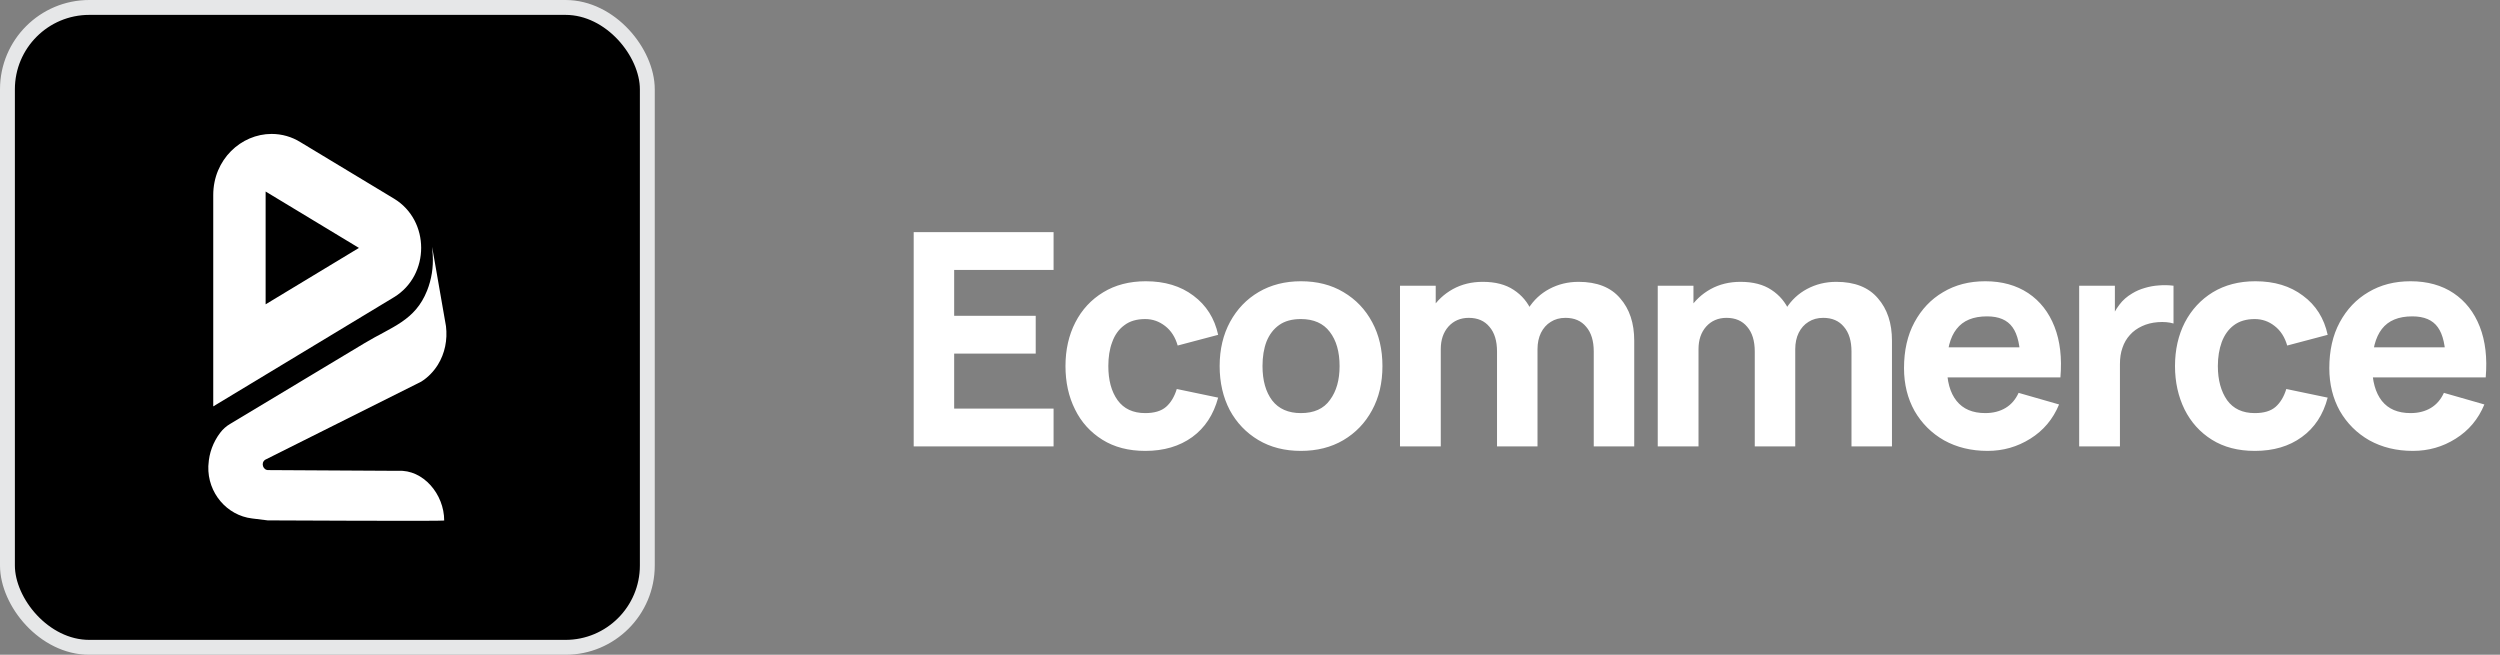 <?xml version="1.0"?>
<svg width="168" height="44" xmlns="http://www.w3.org/2000/svg" xmlns:svg="http://www.w3.org/2000/svg">
 <rect width="100%" height="100%" fill="#808080" stroke="none"/>
 <g class="layer">
  <title>Layer 1</title>
  <rect height="43" id="svg_1" rx="5.5" stroke="#E6E7E8" transform="matrix(1 0 0 1 0 0)" width="43" x="0.5" y="0.5"/>
  <path d="m26.48,13.35l-6.28,-3.79c-0.59,-0.37 -1.26,-0.56 -1.95,-0.56c-2.04,0 -3.92,1.71 -3.92,4.11l0,14.2l12.15,-7.34c2.43,-1.48 2.43,-5.15 0,-6.62zm-8.63,7.1l0,-7.58l6.27,3.79l-6.27,3.79z" fill="#ffffff" id="svg_2" transform="matrix(1 0 0 1 0 0)"/>
  <path d="m29.85,34.98c0,0.05 -11.86,-0.01 -11.86,-0.01l-1.05,-0.13c-1.69,-0.2 -3,-1.72 -2.94,-3.51c0,-0.04 0.01,-0.08 0.01,-0.12c0.04,-0.77 0.32,-1.51 0.78,-2.12c0.18,-0.24 0.41,-0.45 0.67,-0.6l9.02,-5.42c1.86,-1.12 3.41,-1.51 4.22,-3.54c0.3,-0.75 0.43,-1.57 0.38,-2.39l-0.04,-0.55l0.93,5.33c0.11,0.91 -0.07,1.83 -0.55,2.6c-0.29,0.46 -0.67,0.85 -1.12,1.13l-10.47,5.24c-0.01,0.01 -0.02,0.02 -0.03,0.02c-0.29,0.22 -0.11,0.7 0.24,0.68l8.71,0.05c1.69,-0.1 3.1,1.57 3.1,3.34z" fill="#ffffff" id="svg_3"/>
  <path d="m61.4,30l0,-14.4l9.4,0l0,2.54l-6.68,0l0,3.08l5.48,0l0,2.54l-5.48,0l0,3.7l6.68,0l0,2.54l-9.4,0zm15.56,0.3c-1.12,0 -2.08,-0.25 -2.88,-0.75c-0.8,-0.5 -1.42,-1.18 -1.84,-2.04c-0.43,-0.86 -0.64,-1.83 -0.64,-2.91c0,-1.09 0.22,-2.07 0.66,-2.93c0.44,-0.86 1.07,-1.54 1.88,-2.03c0.8,-0.49 1.76,-0.74 2.86,-0.74c1.27,0 2.34,0.32 3.2,0.97c0.86,0.64 1.42,1.52 1.66,2.63l-2.72,0.72c-0.16,-0.56 -0.44,-1 -0.84,-1.31c-0.4,-0.31 -0.84,-0.47 -1.34,-0.47c-0.58,0 -1.05,0.14 -1.41,0.42c-0.37,0.27 -0.64,0.65 -0.81,1.13c-0.18,0.47 -0.26,1.01 -0.26,1.61c0,0.94 0.2,1.7 0.62,2.29c0.42,0.58 1.04,0.87 1.86,0.87c0.61,0 1.08,-0.14 1.4,-0.42c0.32,-0.28 0.56,-0.68 0.72,-1.2l2.78,0.58c-0.31,1.15 -0.89,2.03 -1.74,2.65c-0.86,0.62 -1.91,0.93 -3.16,0.93zm10.46,0c-1.08,0 -2.04,-0.24 -2.86,-0.73c-0.82,-0.49 -1.46,-1.16 -1.92,-2.01c-0.45,-0.86 -0.68,-1.85 -0.68,-2.96c0,-1.13 0.24,-2.12 0.7,-2.97c0.47,-0.86 1.11,-1.53 1.93,-2.01c0.82,-0.48 1.77,-0.72 2.83,-0.72c1.09,0 2.04,0.24 2.86,0.73c0.83,0.49 1.47,1.16 1.93,2.02c0.46,0.85 0.69,1.84 0.69,2.95c0,1.12 -0.23,2.11 -0.7,2.97c-0.46,0.85 -1.1,1.52 -1.93,2.01c-0.82,0.48 -1.77,0.72 -2.85,0.72zm0,-2.54c0.88,0 1.53,-0.29 1.95,-0.88c0.44,-0.59 0.65,-1.35 0.65,-2.28c0,-0.96 -0.22,-1.73 -0.66,-2.3c-0.43,-0.57 -1.08,-0.86 -1.94,-0.86c-0.59,0 -1.08,0.13 -1.46,0.4c-0.38,0.27 -0.66,0.64 -0.85,1.11c-0.18,0.47 -0.27,1.02 -0.27,1.65c0,0.97 0.22,1.74 0.65,2.31c0.44,0.57 1.09,0.85 1.93,0.85zm19.68,2.24l0,-6.38c0,-0.71 -0.17,-1.27 -0.51,-1.66c-0.33,-0.4 -0.79,-0.6 -1.39,-0.6c-0.38,0 -0.71,0.09 -0.99,0.27c-0.28,0.17 -0.5,0.42 -0.66,0.74c-0.15,0.31 -0.23,0.68 -0.23,1.09l-1.14,-0.76c0,-0.74 0.18,-1.39 0.52,-1.96c0.36,-0.57 0.83,-1.01 1.41,-1.32c0.6,-0.32 1.25,-0.48 1.97,-0.48c1.24,0 2.17,0.37 2.79,1.1c0.64,0.73 0.95,1.68 0.95,2.86l0,7.1l-2.72,0zm-13.02,0l0,-10.8l2.4,0l0,3.58l0.34,0l0,7.22l-2.74,0zm6.52,0l0,-6.38c0,-0.71 -0.17,-1.27 -0.51,-1.66c-0.33,-0.4 -0.79,-0.6 -1.39,-0.6c-0.56,0 -1.02,0.2 -1.37,0.59c-0.34,0.39 -0.51,0.89 -0.51,1.51l-1.14,-0.8c0,-0.71 0.18,-1.34 0.53,-1.9c0.36,-0.56 0.83,-1 1.42,-1.33c0.6,-0.33 1.27,-0.49 2.01,-0.49c0.85,0 1.54,0.18 2.08,0.54c0.55,0.36 0.95,0.84 1.21,1.44c0.26,0.6 0.39,1.26 0.39,1.98l0,7.1l-2.72,0zm23.82,0l0,-6.38c0,-0.71 -0.17,-1.27 -0.51,-1.66c-0.33,-0.4 -0.79,-0.6 -1.39,-0.6c-0.38,0 -0.71,0.09 -0.99,0.27c-0.28,0.17 -0.5,0.42 -0.66,0.74c-0.15,0.31 -0.23,0.68 -0.23,1.09l-1.14,-0.76c0,-0.74 0.18,-1.39 0.52,-1.96c0.36,-0.57 0.83,-1.01 1.41,-1.32c0.6,-0.32 1.25,-0.48 1.97,-0.48c1.24,0 2.17,0.37 2.79,1.1c0.64,0.73 0.95,1.68 0.95,2.86l0,7.1l-2.72,0zm-13.02,0l0,-10.8l2.4,0l0,3.58l0.34,0l0,7.22l-2.74,0zm6.52,0l0,-6.38c0,-0.71 -0.17,-1.27 -0.51,-1.66c-0.33,-0.4 -0.79,-0.6 -1.39,-0.6c-0.56,0 -1.02,0.2 -1.37,0.59c-0.34,0.39 -0.51,0.89 -0.51,1.51l-1.14,-0.8c0,-0.71 0.18,-1.34 0.53,-1.9c0.36,-0.56 0.83,-1 1.42,-1.33c0.6,-0.33 1.27,-0.49 2.01,-0.49c0.85,0 1.54,0.18 2.08,0.54c0.55,0.36 0.95,0.84 1.21,1.44c0.26,0.6 0.39,1.26 0.39,1.98l0,7.1l-2.72,0zm15.65,0.3c-1.11,0 -2.08,-0.24 -2.93,-0.71c-0.84,-0.48 -1.5,-1.14 -1.98,-1.97c-0.47,-0.84 -0.71,-1.8 -0.71,-2.88c0,-1.18 0.23,-2.21 0.7,-3.08c0.47,-0.87 1.11,-1.55 1.93,-2.03c0.82,-0.49 1.76,-0.73 2.83,-0.73c1.13,0 2.09,0.27 2.89,0.8c0.79,0.53 1.38,1.28 1.76,2.25c0.38,0.97 0.51,2.1 0.4,3.41l-2.69,0l0,-1c0,-1.1 -0.18,-1.89 -0.53,-2.37c-0.35,-0.49 -0.92,-0.73 -1.71,-0.73c-0.93,0 -1.61,0.28 -2.05,0.85c-0.44,0.56 -0.65,1.39 -0.65,2.49c0,1.01 0.21,1.79 0.65,2.34c0.44,0.55 1.08,0.82 1.93,0.82c0.53,0 0.99,-0.12 1.37,-0.35c0.38,-0.23 0.67,-0.57 0.87,-1.01l2.72,0.78c-0.41,0.99 -1.05,1.75 -1.93,2.3c-0.88,0.55 -1.83,0.82 -2.87,0.82zm-3.58,-4.94l0,-2.02l7.16,0l0,2.02l-7.16,0zm9.73,4.64l0,-10.8l2.4,0l0,2.64l-0.26,-0.34c0.14,-0.37 0.32,-0.71 0.56,-1.02c0.23,-0.31 0.52,-0.56 0.86,-0.76c0.26,-0.16 0.54,-0.28 0.85,-0.37c0.3,-0.09 0.62,-0.15 0.95,-0.17c0.32,-0.03 0.65,-0.02 0.98,0.02l0,2.54c-0.3,-0.09 -0.65,-0.12 -1.05,-0.09c-0.4,0.03 -0.75,0.12 -1.07,0.27c-0.32,0.15 -0.59,0.34 -0.81,0.59c-0.22,0.24 -0.39,0.53 -0.5,0.86c-0.12,0.33 -0.17,0.7 -0.17,1.11l0,5.52l-2.74,0zm11.8,0.3c-1.12,0 -2.08,-0.25 -2.88,-0.75c-0.8,-0.5 -1.41,-1.18 -1.84,-2.04c-0.42,-0.86 -0.64,-1.83 -0.64,-2.91c0,-1.09 0.22,-2.07 0.66,-2.93c0.45,-0.86 1.08,-1.54 1.88,-2.03c0.81,-0.49 1.76,-0.74 2.86,-0.74c1.28,0 2.34,0.32 3.2,0.97c0.87,0.64 1.42,1.52 1.66,2.63l-2.72,0.72c-0.16,-0.56 -0.44,-1 -0.84,-1.31c-0.39,-0.31 -0.84,-0.47 -1.34,-0.47c-0.57,0 -1.04,0.14 -1.41,0.42c-0.36,0.27 -0.63,0.65 -0.81,1.13c-0.17,0.47 -0.26,1.01 -0.26,1.61c0,0.94 0.21,1.7 0.62,2.29c0.42,0.58 1.04,0.87 1.86,0.87c0.62,0 1.08,-0.14 1.4,-0.42c0.32,-0.28 0.56,-0.68 0.72,-1.2l2.78,0.58c-0.3,1.15 -0.88,2.03 -1.74,2.65c-0.85,0.62 -1.9,0.93 -3.16,0.93zm10.63,0c-1.11,0 -2.08,-0.24 -2.93,-0.71c-0.84,-0.48 -1.5,-1.14 -1.98,-1.97c-0.47,-0.84 -0.71,-1.8 -0.71,-2.88c0,-1.18 0.23,-2.21 0.7,-3.08c0.47,-0.87 1.11,-1.55 1.93,-2.03c0.82,-0.49 1.76,-0.73 2.83,-0.73c1.13,0 2.1,0.27 2.89,0.8c0.79,0.53 1.38,1.28 1.76,2.25c0.38,0.97 0.51,2.1 0.4,3.41l-2.69,0l0,-1c0,-1.1 -0.18,-1.89 -0.53,-2.37c-0.35,-0.49 -0.92,-0.73 -1.71,-0.73c-0.93,0 -1.61,0.28 -2.05,0.85c-0.43,0.56 -0.65,1.39 -0.65,2.49c0,1.01 0.22,1.79 0.65,2.34c0.44,0.55 1.08,0.82 1.93,0.82c0.53,0 0.99,-0.12 1.37,-0.35c0.38,-0.23 0.67,-0.57 0.87,-1.01l2.72,0.78c-0.41,0.99 -1.05,1.75 -1.93,2.3c-0.87,0.55 -1.83,0.82 -2.87,0.82zm-3.58,-4.94l0,-2.02l7.16,0l0,2.02l-7.16,0z" fill="#ffffff" id="svg_4" transform="matrix(1 0 0 1 0 0)"/>
 </g>
</svg>